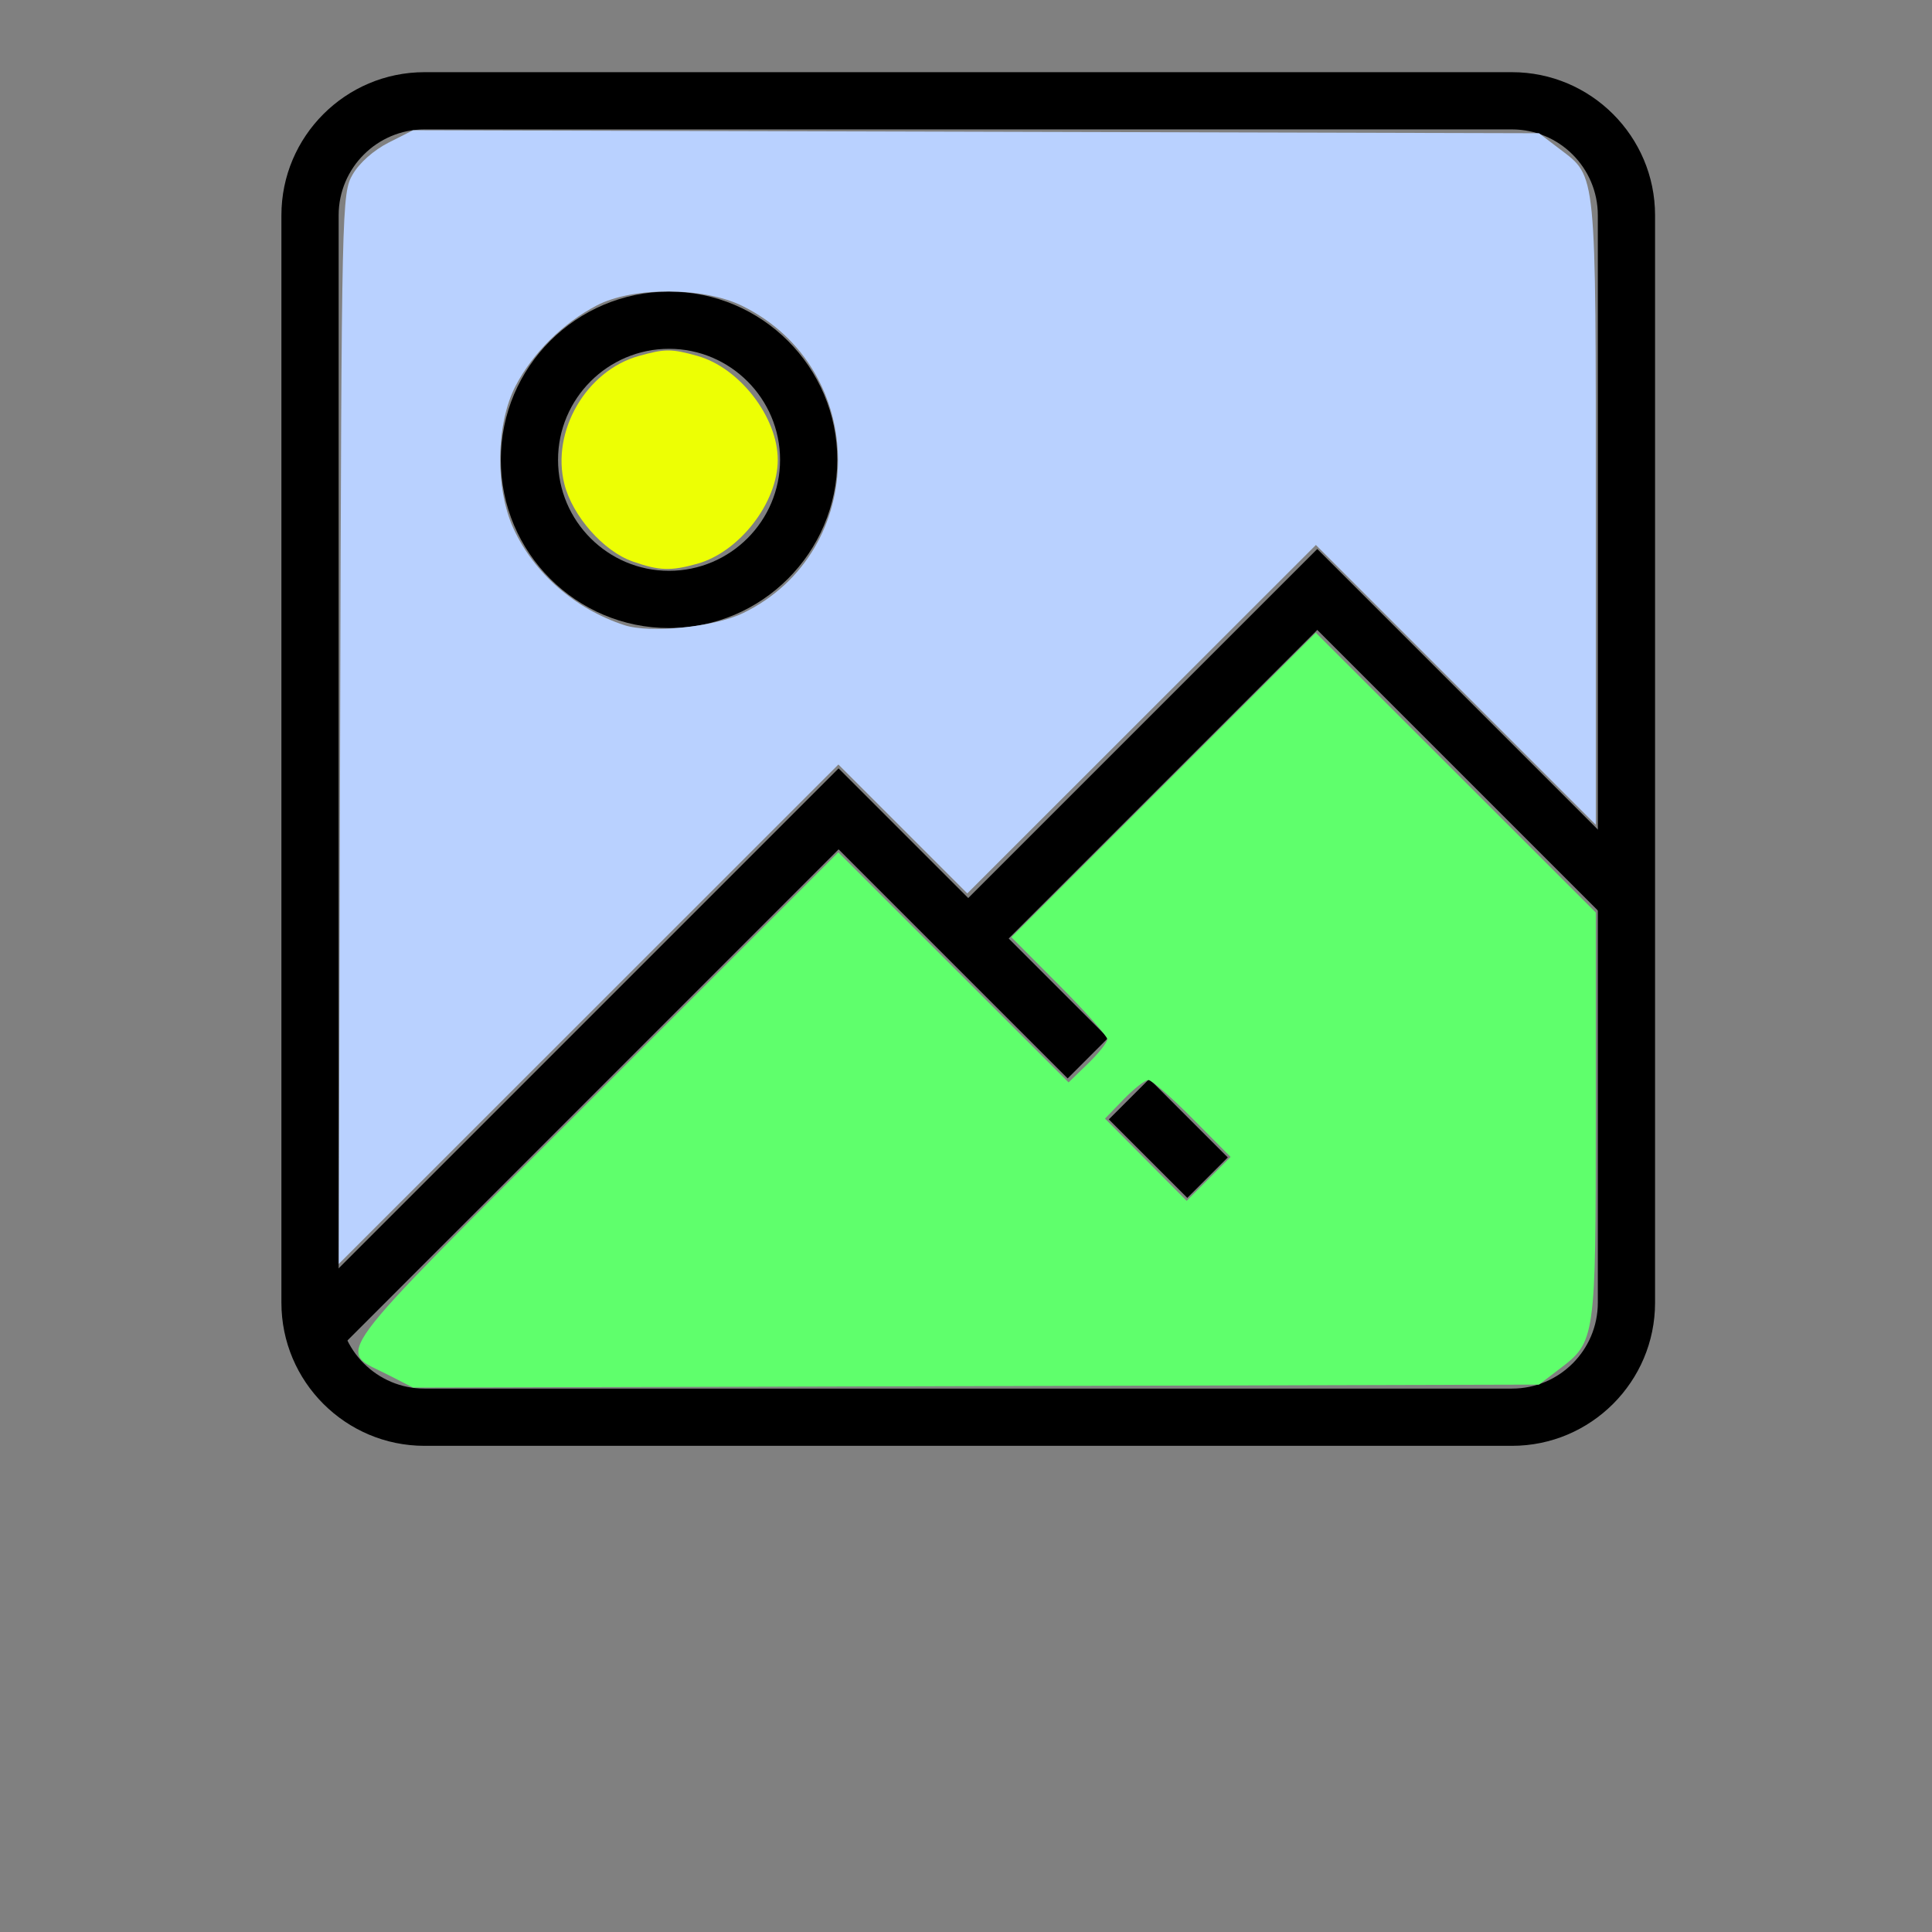 <?xml version="1.0" encoding="UTF-8" standalone="no"?>
<!-- Created with Inkscape (http://www.inkscape.org/) -->

<svg
   xmlns:dc="http://purl.org/dc/elements/1.1/"
   xmlns:cc="http://creativecommons.org/ns#"
   xmlns:rdf="http://www.w3.org/1999/02/22-rdf-syntax-ns#"
   xmlns:svg="http://www.w3.org/2000/svg"
   xmlns="http://www.w3.org/2000/svg"
   xmlns:sodipodi="http://sodipodi.sourceforge.net/DTD/sodipodi-0.dtd"
   xmlns:inkscape="http://www.inkscape.org/namespaces/inkscape"
   width="64px"
   height="64px"
   id="svg2816"
   version="1.1"
   inkscape:version="0.92.4 (5da689c313, 2019-01-14)"
   sodipodi:docname="createImagePlane.svg"
   enable-background="new"
   inkscape:export-filename="C:\Users\catte\dev\mayaMatchMoveSolver_windows\icons\createImagePlane_32x32.png"
   inkscape:export-xdpi="48"
   inkscape:export-ydpi="48">
  <rect width="100%" height="100%" fill="#808080" stroke="none"/>
  <defs
     id="defs2818">
    <marker
       inkscape:stockid="Arrow1Lstart"
       orient="auto"
       refY="0.0"
       refX="0.0"
       id="Arrow1Lstart"
       style="overflow:visible">
      <path
         id="path5670"
         d="M 0.0,0.0 L 5.0,-5.0 L -12.5,0.0 L 5.0,5.0 L 0.0,0.0 z "
         style="fill-rule:evenodd;stroke:#000000;stroke-width:1.0pt;marker-start:none"
         transform="scale(0.8) translate(12.5,0)" />
    </marker>
    <inkscape:perspective
       sodipodi:type="inkscape:persp3d"
       inkscape:vp_x="-58.990193 : 36.291009 : 0"
       inkscape:vp_y="0 : 999.99997 : 0"
       inkscape:vp_z="164.16468 : 72.24924 : 0"
       inkscape:persp3d-origin="32 : 21.333333 : 1"
       id="perspective2824" />
    <inkscape:perspective
       id="perspective4786"
       inkscape:persp3d-origin="0.5 : 0.33333333 : 1"
       inkscape:vp_z="1 : 0.5 : 1"
       inkscape:vp_y="0 : 1000 : 0"
       inkscape:vp_x="0 : 0.5 : 1"
       sodipodi:type="inkscape:persp3d" />
    <inkscape:perspective
       id="perspective4808"
       inkscape:persp3d-origin="0.5 : 0.33333333 : 1"
       inkscape:vp_z="1 : 0.5 : 1"
       inkscape:vp_y="0 : 1000 : 0"
       inkscape:vp_x="0 : 0.5 : 1"
       sodipodi:type="inkscape:persp3d" />
    <inkscape:perspective
       id="perspective5608"
       inkscape:persp3d-origin="0.5 : 0.33333333 : 1"
       inkscape:vp_z="1 : 0.5 : 1"
       inkscape:vp_y="0 : 1000 : 0"
       inkscape:vp_x="0 : 0.5 : 1"
       sodipodi:type="inkscape:persp3d" />
    <inkscape:perspective
       id="perspective4434"
       inkscape:persp3d-origin="0.5 : 0.33333333 : 1"
       inkscape:vp_z="1 : 0.5 : 1"
       inkscape:vp_y="0 : 1000 : 0"
       inkscape:vp_x="0 : 0.5 : 1"
       sodipodi:type="inkscape:persp3d" />
    <inkscape:perspective
       id="perspective3043"
       inkscape:persp3d-origin="0.5 : 0.33333333 : 1"
       inkscape:vp_z="1 : 0.5 : 1"
       inkscape:vp_y="0 : 1000 : 0"
       inkscape:vp_x="0 : 0.5 : 1"
       sodipodi:type="inkscape:persp3d" />
  </defs>
  <sodipodi:namedview
     id="base"
     pagecolor="#ffffff"
     bordercolor="#666666"
     borderopacity="1.0"
     inkscape:pageopacity="0"
     inkscape:pageshadow="2"
     inkscape:zoom="5.5"
     inkscape:cx="12.061646"
     inkscape:cy="34.659039"
     inkscape:current-layer="layer4"
     showgrid="false"
     inkscape:document-units="px"
     inkscape:grid-bbox="true"
     inkscape:window-width="725"
     inkscape:window-height="403"
     inkscape:window-x="306"
     inkscape:window-y="14"
     inkscape:window-maximized="0"
     showguides="true"
     inkscape:guide-bbox="true">
    <inkscape:grid
       type="xygrid"
       id="grid4770"
       empspacing="5"
       visible="true"
       enabled="true"
       snapvisiblegridlinesonly="true" />
    <sodipodi:guide
       orientation="0,1"
       position="32,32"
       id="guide5594"
       inkscape:locked="false" />
    <sodipodi:guide
       orientation="1,0"
       position="32,40"
       id="guide5598"
       inkscape:locked="false" />
    <sodipodi:guide
       position="0,0"
       orientation="0,64"
       id="guide2858"
       inkscape:locked="false" />
    <sodipodi:guide
       position="64,0"
       orientation="-64,0"
       id="guide2860"
       inkscape:locked="false" />
    <sodipodi:guide
       position="64,64"
       orientation="0,-64"
       id="guide2862"
       inkscape:locked="false" />
    <sodipodi:guide
       position="0,64"
       orientation="64,0"
       id="guide2864"
       inkscape:locked="false" />
  </sodipodi:namedview>
  <g
     inkscape:groupmode="layer"
     id="layer5"
     inkscape:label="Layer 2"
     style="display:inline" />
  <g
     inkscape:groupmode="layer"
     id="layer4"
     inkscape:label="Layer 1"
     style="display:inline">
    <g
       id="g6500"
       transform="matrix(0.474,0,0,0.474,4.582,-2.349)"
       style="fill:#000000;fill-opacity:1;fill-rule:nonzero;stroke:none">
      <g
         transform="translate(10,10)"
         id="g4"
         style="fill:#000000;fill-opacity:1;fill-rule:nonzero;stroke:none">
        <rect
           style="fill:#000000;fill-opacity:1;fill-rule:nonzero;stroke:none"
           id="rect2"
           height="4"
           width="7.76"
           transform="matrix(0.707,0.707,-0.707,0.707,70.851,-22)"
           y="72.53"
           x="58.104" />
      </g>
      <g
         transform="translate(10,10)"
         id="g8"
         style="fill:#000000;fill-opacity:1;fill-rule:nonzero;stroke:none">
        <polygon
           style="fill:#000000;fill-opacity:1;fill-rule:nonzero;stroke:none"
           id="polygon6"
           points="3.414,89.838 0.586,87.01 38.939,48.656 57.777,67.495 54.949,70.323 38.939,54.313 " />
      </g>
      <g
         transform="translate(10,10)"
         id="g12"
         style="fill:#000000;fill-opacity:1;fill-rule:nonzero;stroke:none">
        <polygon
           style="fill:#000000;fill-opacity:1;fill-rule:nonzero;stroke:none"
           id="polygon10"
           points="49.414,61.959 46.586,59.131 72.394,33.323 95.414,56.344 92.586,59.172 72.394,38.98 " />
      </g>
      <g
         transform="translate(10,10)"
         id="g16"
         style="fill:#000000;fill-opacity:1;fill-rule:nonzero;stroke:none">
        <path
           style="fill:#000000;fill-opacity:1;fill-rule:nonzero;stroke:none"
           inkscape:connector-curvature="0"
           id="path14"
           d="m 27.091,38.849 c -6.483,0 -11.758,-5.274 -11.758,-11.758 0,-6.483 5.274,-11.757 11.758,-11.757 6.484,0 11.758,5.274 11.758,11.757 0,6.483 -5.275,11.758 -11.758,11.758 z m 0,-19.516 c -4.277,0 -7.758,3.48 -7.758,7.757 0,4.278 3.48,7.758 7.758,7.758 4.278,0 7.758,-3.48 7.758,-7.758 0,-4.277 -3.481,-7.757 -7.758,-7.757 z" />
      </g>
      <g
         transform="translate(10,10)"
         id="g20"
         style="fill:#000000;fill-opacity:1;fill-rule:nonzero;stroke:none">
        <path
           style="fill:#000000;fill-opacity:1;fill-rule:nonzero;stroke:none"
           inkscape:connector-curvature="0"
           id="path18"
           d="M 86,96 H 10 C 4.486,96 0,91.514 0,86 V 10 C 0,4.486 4.486,0 10,0 h 76 c 5.514,0 10,4.486 10,10 v 76 c 0,5.514 -4.486,10 -10,10 z M 10,4 C 6.691,4 4,6.691 4,10 v 76 c 0,3.309 2.691,6 6,6 h 76 c 3.309,0 6,-2.691 6,-6 V 10 C 92,6.691 89.309,4 86,4 Z" />
      </g>
    </g>
    <path
       style="fill:#5fff6c;fill-opacity:1;fill-rule:nonzero;stroke:none;stroke-width:0.408;stroke-miterlimit:4;stroke-dasharray:none;stroke-opacity:1"
       d="m 12.875,45.553 c -1.721,-0.882 -2.214,-0.213 6.809,-9.235 l 8.086,-8.084 3.814,3.811 3.814,3.811 0.641,-0.621 c 0.352,-0.341 0.641,-0.705 0.641,-0.809 0,-0.103 -0.715,-0.906 -1.589,-1.784 l -1.589,-1.596 5.043,-5.043 5.043,-5.043 4.637,4.634 4.637,4.634 v 6.689 c 0,7.453 -0.01,7.523 -1.194,8.426 l -0.687,0.524 -18.651,0.049 -18.651,0.049 z m 26.625,-8.502 c -0.695,-0.701 -1.352,-1.274 -1.461,-1.274 -0.108,0 -0.475,0.288 -0.816,0.639 l -0.619,0.639 1.353,1.362 1.353,1.362 0.727,-0.727 0.727,-0.727 z"
       id="path6507"
       inkscape:connector-curvature="0" />
    <path
       style="fill:#edff04;fill-opacity:1;fill-rule:nonzero;stroke:none;stroke-width:0.408;stroke-miterlimit:4;stroke-dasharray:none;stroke-opacity:1"
       d="m 20.953,18.597 c -0.963,-0.338 -1.992,-1.506 -2.258,-2.565 -0.441,-1.75 0.729,-3.758 2.473,-4.242 0.864,-0.24 1.07,-0.24 1.927,-0.002 1.399,0.388 2.669,2.027 2.669,3.444 0,1.416 -1.27,3.055 -2.669,3.444 -0.887,0.246 -1.254,0.233 -2.141,-0.078 z"
       id="path6509"
       inkscape:connector-curvature="0" />
    <path
       style="fill:#b9d1ff;fill-opacity:1;fill-rule:nonzero;stroke:none;stroke-width:0.408;stroke-miterlimit:4;stroke-dasharray:none;stroke-opacity:1"
       d="m 11.268,24.141 c 0.047,-17.418 0.054,-17.738 0.416,-18.364 0.219,-0.379 0.697,-0.803 1.182,-1.049 l 0.814,-0.412 18.651,0.049 18.651,0.049 0.687,0.524 c 1.226,0.935 1.194,0.612 1.194,12.06 v 10.323 l -4.636,-4.634 -4.636,-4.634 -5.774,5.771 -5.774,5.771 -2.135,-2.135 -2.135,-2.135 -8.275,8.272 -8.275,8.272 z m 13.337,-3.826 c 4.215,-2.041 4.204,-8.105 -0.019,-10.183 -1.282,-0.631 -3.62,-0.638 -4.815,-0.015 -1.119,0.583 -2.121,1.574 -2.688,2.66 -0.655,1.255 -0.689,3.387 -0.075,4.727 0.679,1.483 2.035,2.666 3.671,3.204 0.85,0.28 2.974,0.067 3.925,-0.394 z"
       id="path6511"
       inkscape:connector-curvature="0" />
  </g>
</svg>

